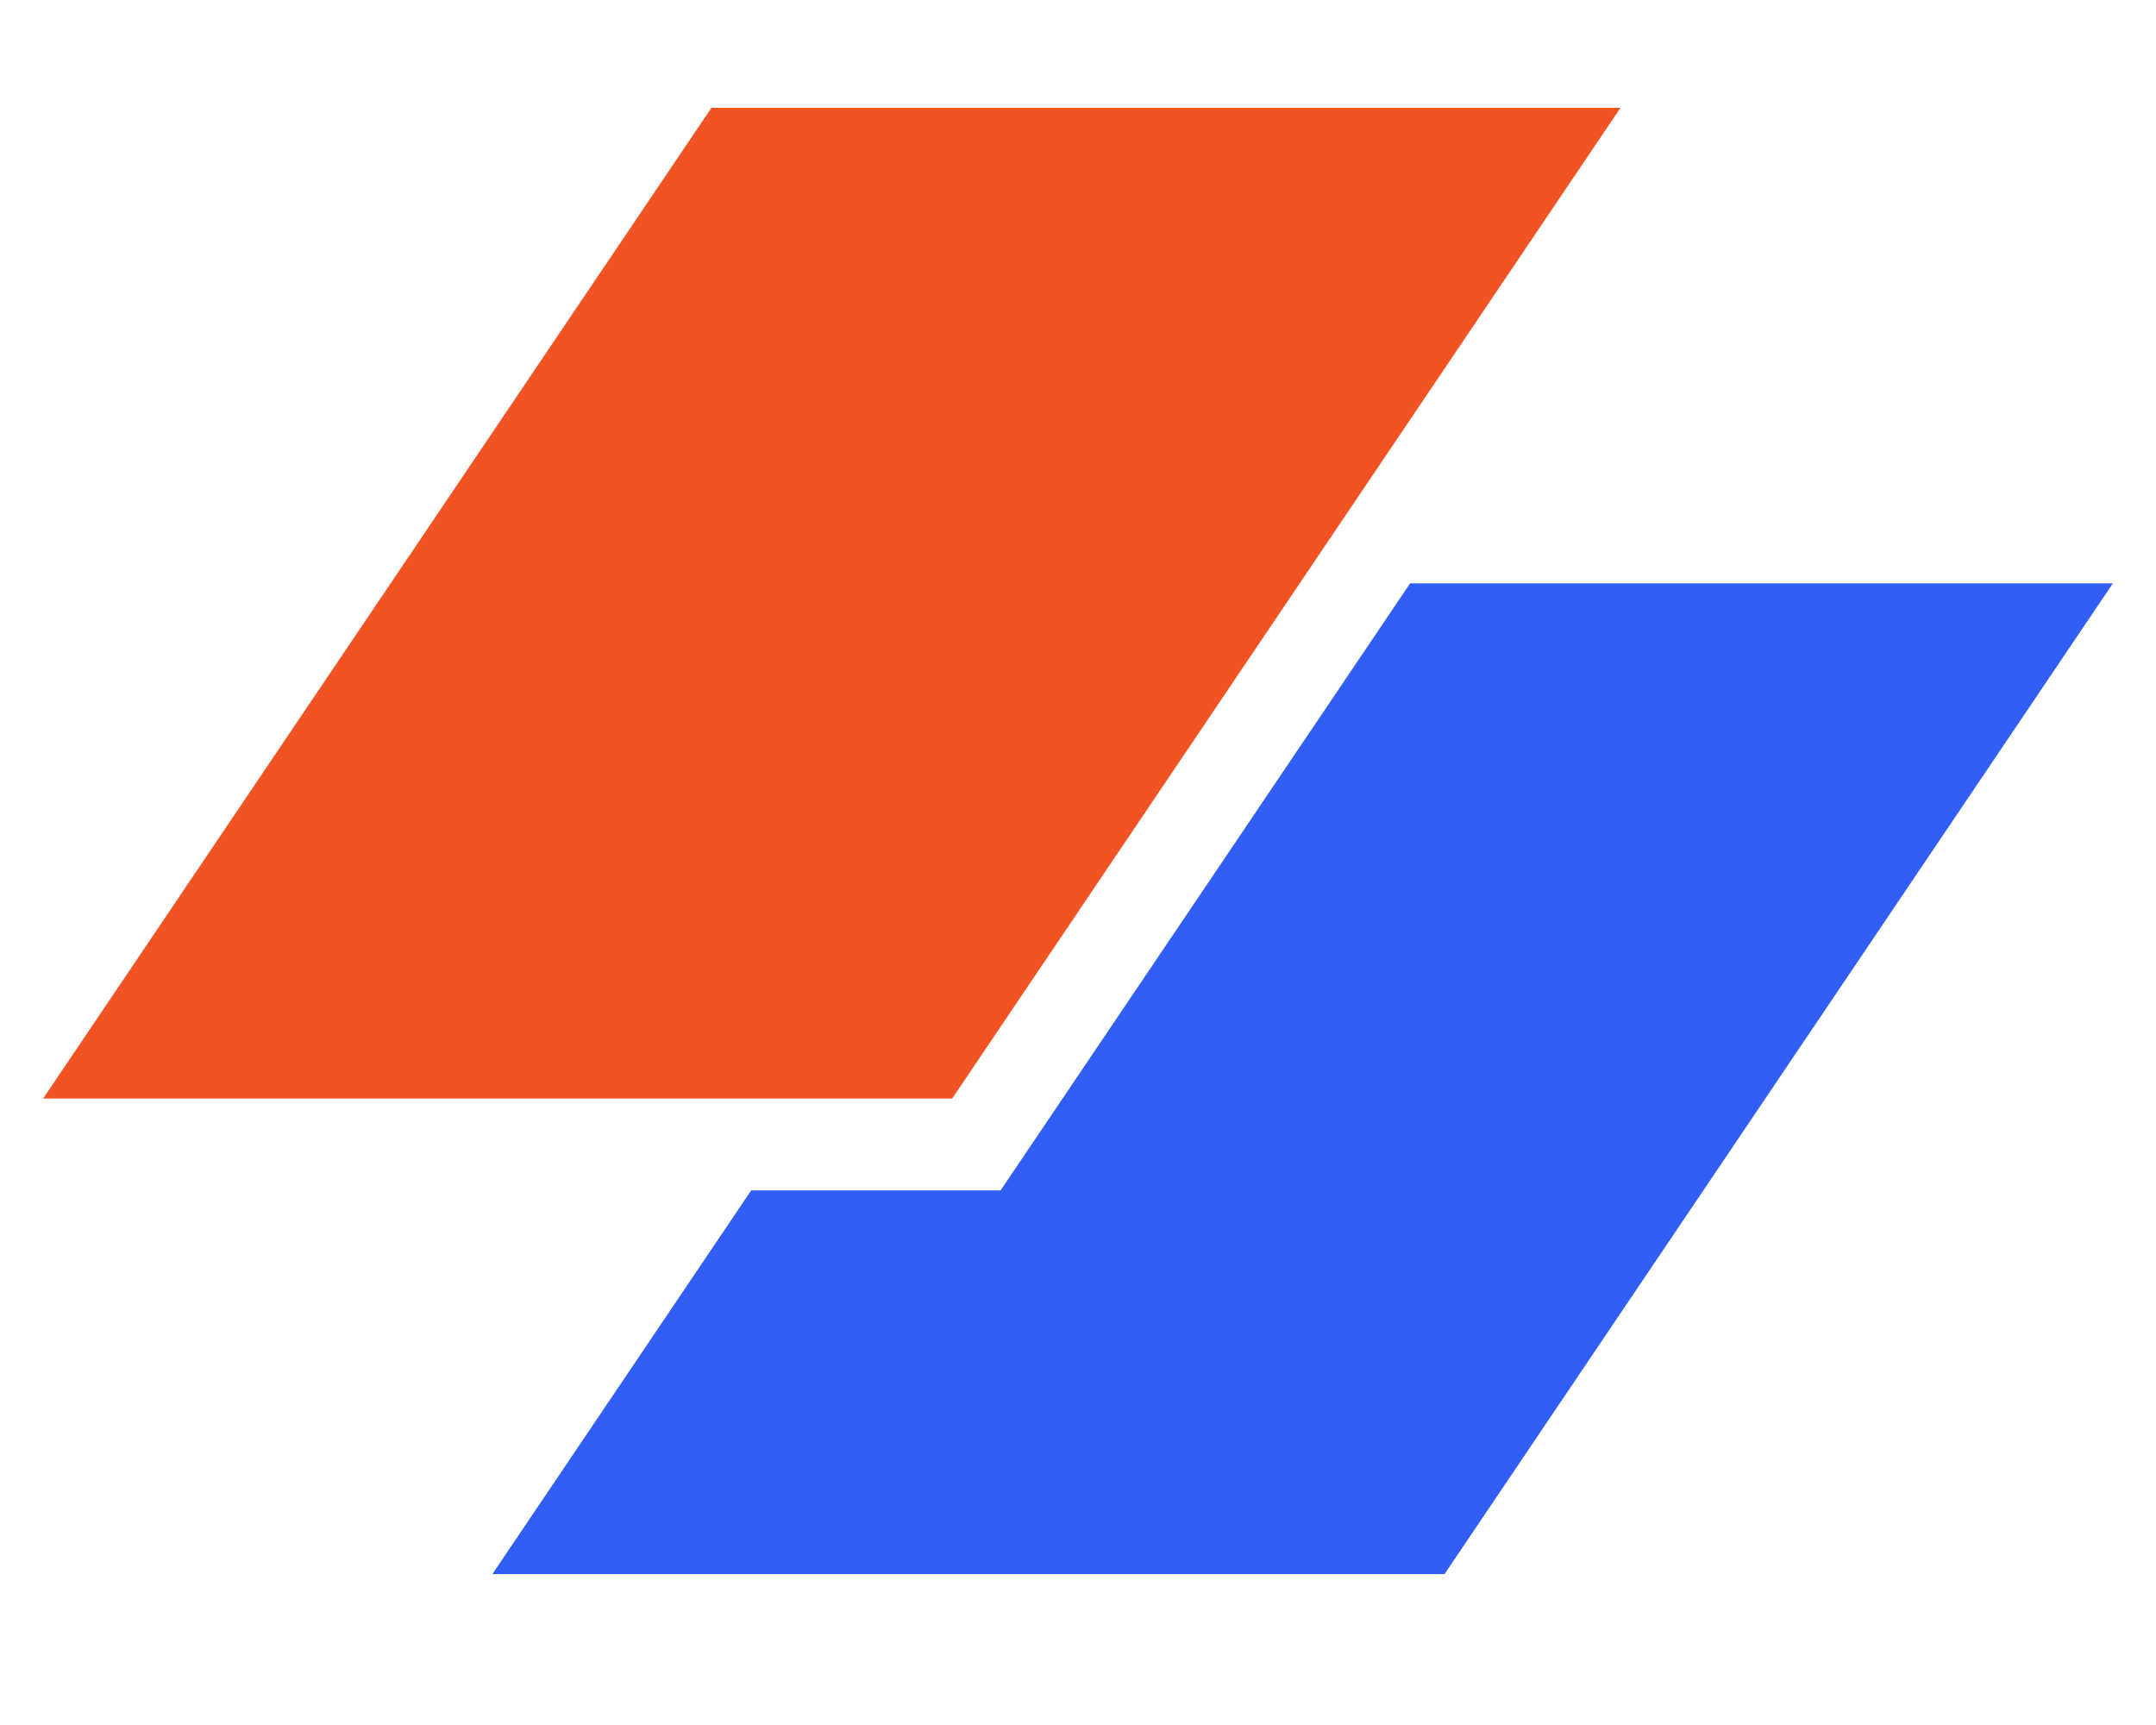 <svg xmlns="http://www.w3.org/2000/svg" width="50" height="40" viewBox="0 0 50 40" fill="none">
  <path d="M16.499 2.5H37.581L22.082 25.473H1L16.499 2.5Z" fill="#F15323"/>
  <path d="M17.422 27.602L11.419 36.5H33.501L49 13.527H32.702L23.206 27.602H17.422Z" fill="#315EF5"/>
</svg>